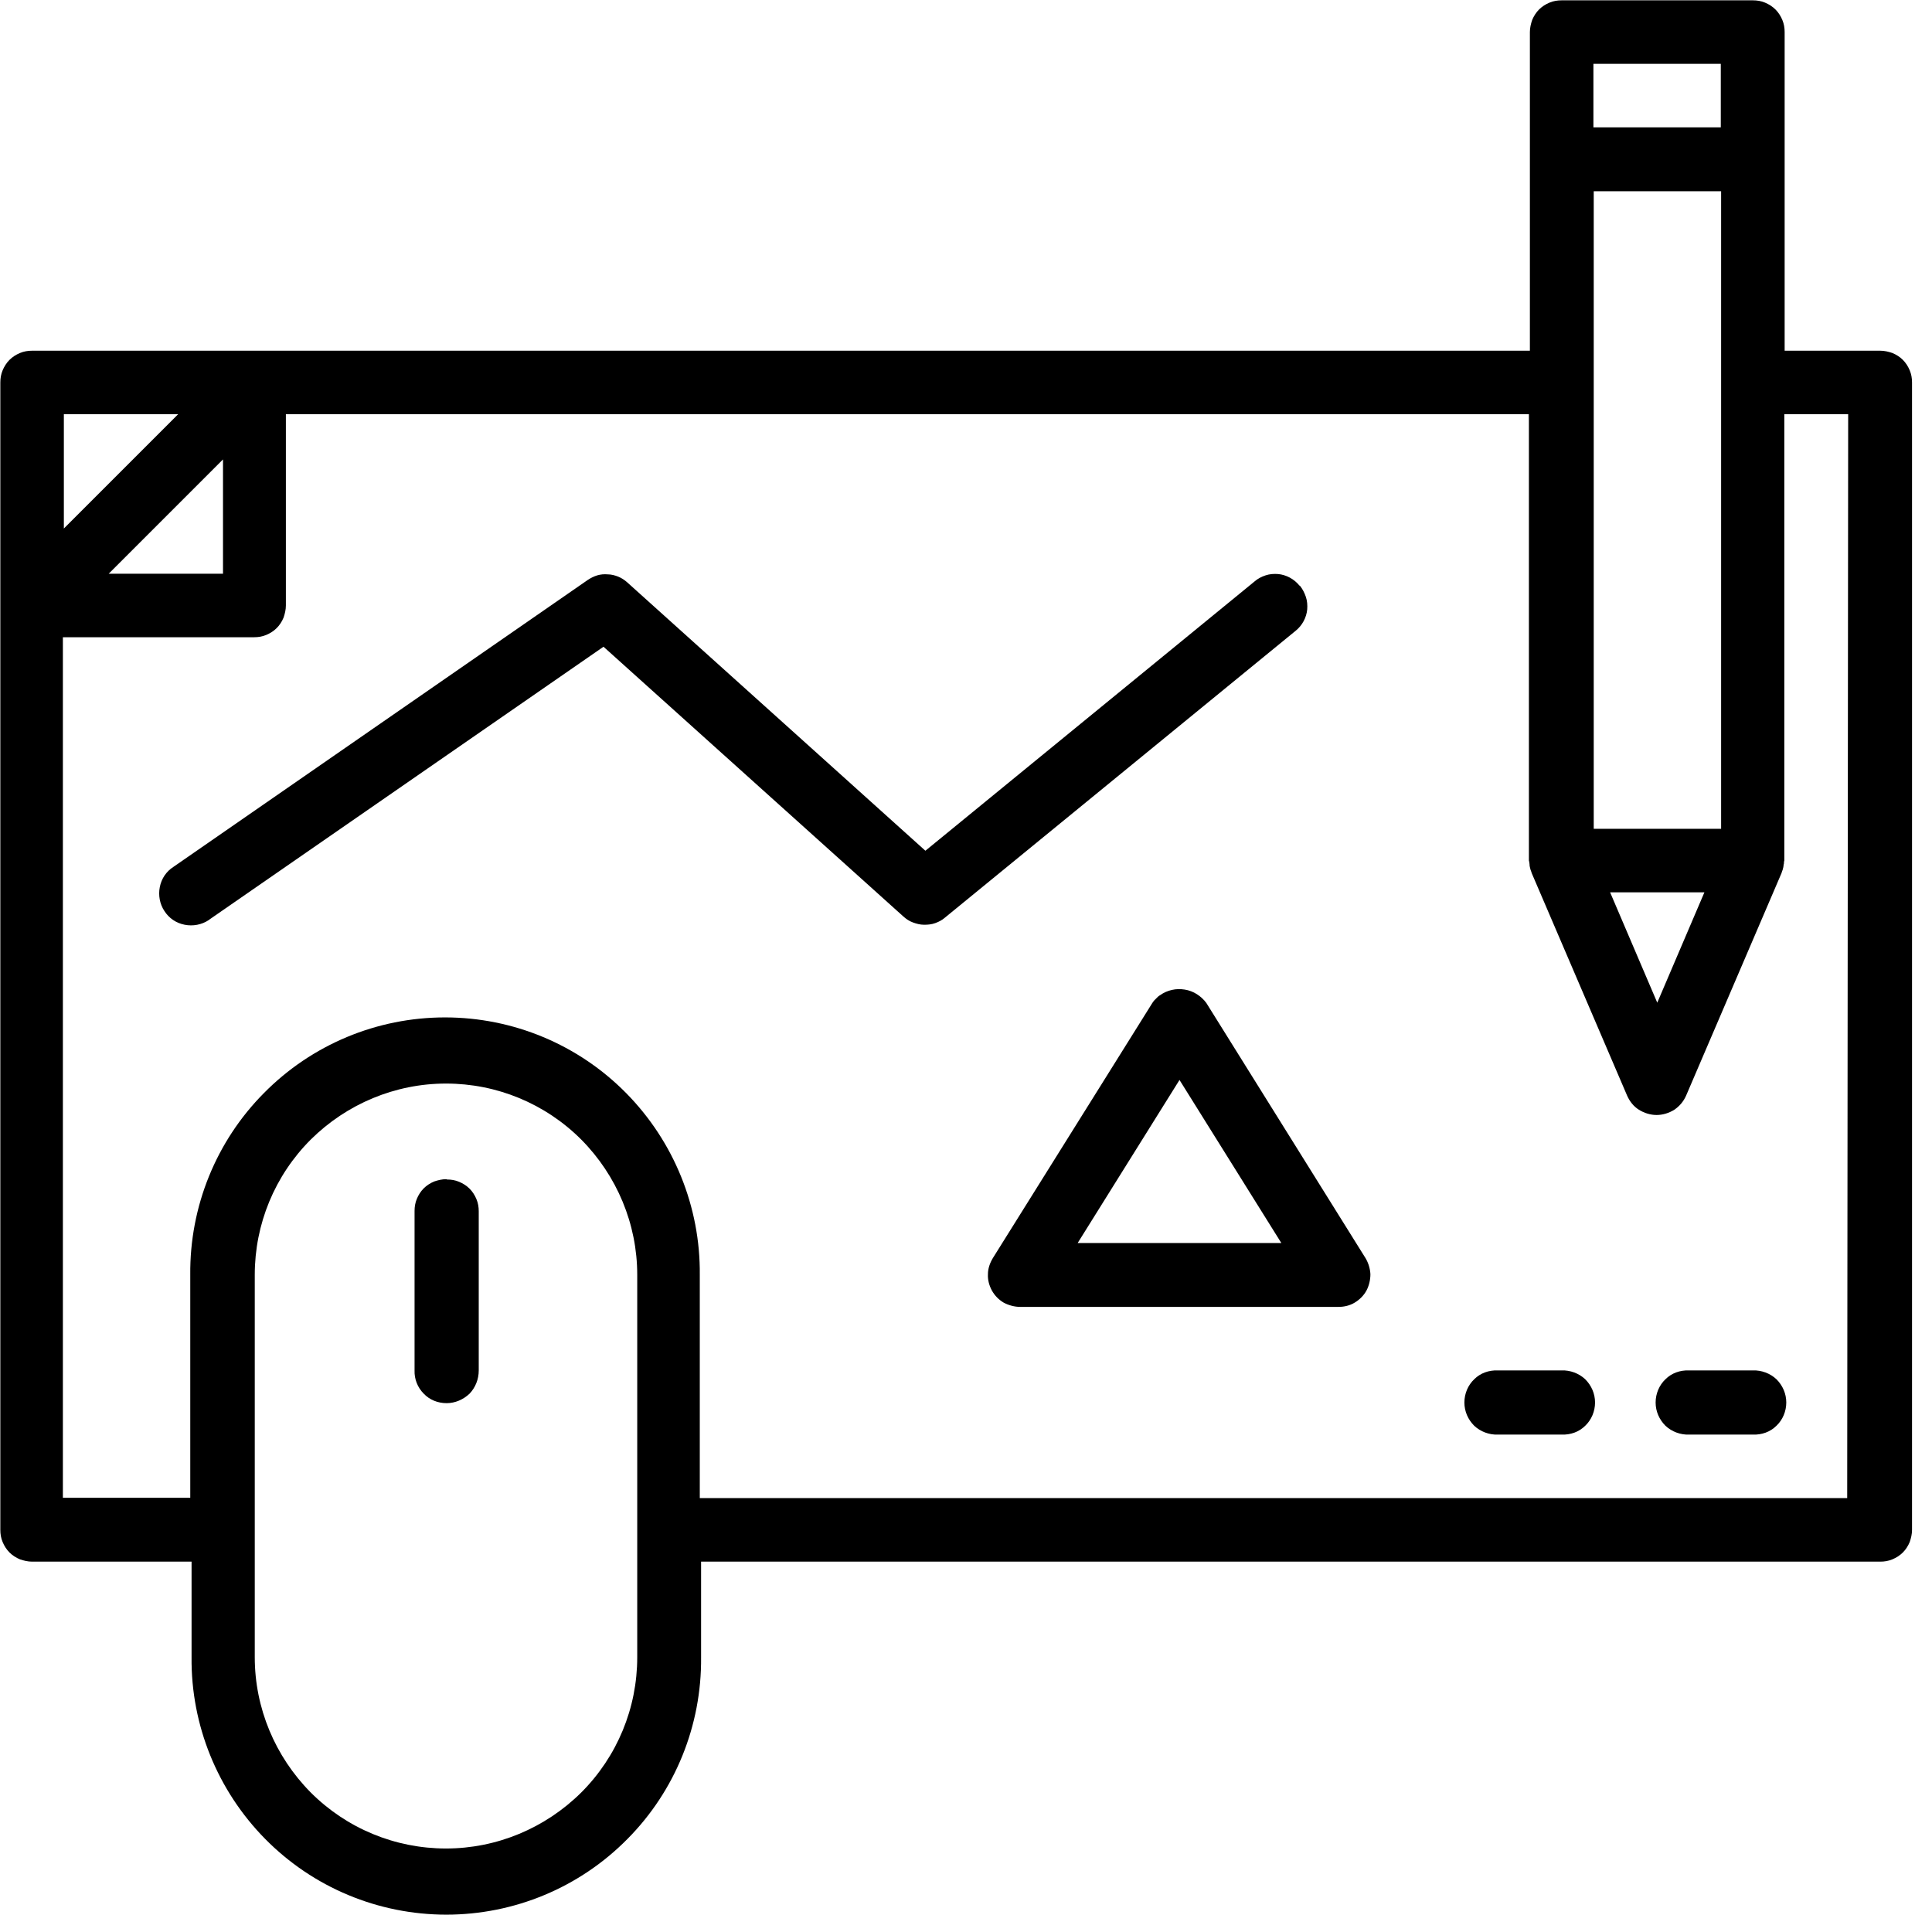 <svg xmlns="http://www.w3.org/2000/svg" viewBox="0 0 59 59" width="59" height="59">
	<style>
		tspan { white-space:pre }
		.shp0 { fill: #000000 } 
	</style>
	<g id="Group_60">
		<path id="Path_32" class="shp0" d="M13.63,36.01c-0.13,0 -0.25,0.03 -0.37,0.07c-0.12,0.05 -0.23,0.12 -0.32,0.21c-0.09,0.09 -0.16,0.2 -0.21,0.32c-0.05,0.12 -0.07,0.24 -0.07,0.37l0,4.87c-0.01,0.26 0.09,0.52 0.28,0.71c0.18,0.19 0.43,0.29 0.7,0.29c0.26,0 0.51,-0.11 0.7,-0.29c0.18,-0.19 0.28,-0.44 0.28,-0.71v-4.86c0,-0.13 -0.02,-0.25 -0.07,-0.37c-0.05,-0.12 -0.12,-0.23 -0.21,-0.32c-0.09,-0.09 -0.2,-0.16 -0.32,-0.21c-0.12,-0.05 -0.24,-0.07 -0.37,-0.07z" />
		<path id="Path_33" class="shp0" d="M57.42,10.71c0.13,0 0.25,0.03 0.37,0.07c0.12,0.05 0.23,0.12 0.32,0.21c0.09,0.09 0.16,0.2 0.21,0.32c0.05,0.12 0.07,0.24 0.07,0.37l0,35.04c0,0.13 -0.03,0.25 -0.07,0.37c-0.05,0.12 -0.12,0.23 -0.21,0.32c-0.09,0.09 -0.2,0.16 -0.32,0.21c-0.12,0.05 -0.24,0.07 -0.37,0.07h-36.01v2.92c0.02,2.08 -0.79,4.08 -2.25,5.55c-1.46,1.48 -3.45,2.31 -5.53,2.31c-2.08,0 -4.07,-0.83 -5.53,-2.31c-1.46,-1.48 -2.27,-3.48 -2.25,-5.55v-2.92h-4.87c-0.13,0 -0.25,-0.03 -0.37,-0.07c-0.12,-0.05 -0.23,-0.12 -0.32,-0.21c-0.09,-0.09 -0.16,-0.2 -0.21,-0.32c-0.05,-0.12 -0.07,-0.24 -0.07,-0.37v-35.04c0,-0.13 0.02,-0.25 0.07,-0.37c0.05,-0.12 0.12,-0.23 0.21,-0.32c0.09,-0.09 0.2,-0.16 0.32,-0.21c0.12,-0.05 0.24,-0.07 0.37,-0.07h45.74l0,-9.73c0,-0.13 0.03,-0.25 0.07,-0.37c0.05,-0.12 0.12,-0.23 0.21,-0.32c0.09,-0.09 0.2,-0.16 0.32,-0.21c0.12,-0.05 0.24,-0.07 0.37,-0.07h5.84c0.13,0 0.25,0.02 0.37,0.07c0.12,0.05 0.23,0.12 0.32,0.21c0.09,0.09 0.16,0.2 0.21,0.32c0.05,0.12 0.07,0.24 0.07,0.37v9.73zM52.56,5.84h-3.89v19.47h3.89zM56.44,12.65h-1.95v13.63c0,0.01 -0.01,0.03 -0.01,0.04c0,0.03 0,0.06 -0.01,0.08c0,0.03 -0.01,0.06 -0.01,0.08c-0.01,0.03 -0.01,0.05 -0.02,0.08c-0.01,0.03 -0.02,0.05 -0.03,0.08v0.01l-2.92,6.81c-0.08,0.18 -0.2,0.32 -0.36,0.43c-0.16,0.1 -0.35,0.16 -0.54,0.16c-0.19,0 -0.38,-0.06 -0.54,-0.16c-0.16,-0.1 -0.28,-0.25 -0.36,-0.43l-2.92,-6.81l0,-0.01c-0.01,-0.03 -0.02,-0.05 -0.03,-0.08c-0.01,-0.03 -0.01,-0.05 -0.02,-0.08c-0.01,-0.03 -0.01,-0.06 -0.01,-0.08c0,-0.03 -0.01,-0.06 -0.01,-0.08c0,-0.01 -0.01,-0.03 -0.01,-0.04v-13.63h-37.96v5.84c0,0.13 -0.03,0.25 -0.07,0.37c-0.05,0.12 -0.12,0.23 -0.21,0.32c-0.09,0.09 -0.2,0.16 -0.32,0.21c-0.12,0.05 -0.24,0.07 -0.37,0.07h-5.84v26.28h3.89v-6.81c-0.02,-2.08 0.79,-4.08 2.25,-5.55c1.46,-1.48 3.45,-2.31 5.53,-2.31c2.08,0 4.07,0.83 5.53,2.31c1.46,1.48 2.27,3.48 2.25,5.55v6.82h35.04zM48.66,3.89h3.89v-1.94h-3.89zM1.95,12.65v3.49l3.49,-3.49zM3.32,17.52h3.49v-3.49zM19.46,38.93c0,-1.55 -0.62,-3.03 -1.71,-4.13c-1.1,-1.1 -2.58,-1.71 -4.13,-1.71c-1.55,0 -3.03,0.62 -4.13,1.71c-1.1,1.1 -1.71,2.58 -1.71,4.13l0,11.68c0,1.55 0.62,3.03 1.71,4.13c1.1,1.1 2.58,1.71 4.13,1.71c1.55,0 3.03,-0.62 4.13,-1.71c1.1,-1.1 1.71,-2.58 1.71,-4.13zM49.17,27.25l1.44,3.37l1.44,-3.37z" />
		<path id="Path_34" class="shp0" d="M53.53,41.85h-1.95c-0.27,-0.01 -0.53,0.08 -0.72,0.27c-0.19,0.18 -0.3,0.44 -0.3,0.71c0,0.27 0.11,0.52 0.3,0.71c0.19,0.18 0.46,0.28 0.72,0.27h1.95c0.27,0.01 0.53,-0.08 0.72,-0.27c0.19,-0.18 0.3,-0.44 0.3,-0.71c0,-0.27 -0.11,-0.52 -0.3,-0.71c-0.19,-0.18 -0.46,-0.28 -0.72,-0.27z" />
		<path id="Path_35" class="shp0" d="M47.69,41.85h-1.95c-0.27,-0.01 -0.53,0.08 -0.72,0.27c-0.19,0.18 -0.3,0.44 -0.3,0.71c0,0.27 0.11,0.52 0.3,0.71c0.19,0.18 0.46,0.28 0.72,0.27h1.95c0.27,0.01 0.53,-0.08 0.72,-0.27c0.19,-0.18 0.3,-0.44 0.3,-0.71c0,-0.27 -0.11,-0.52 -0.3,-0.71c-0.19,-0.18 -0.46,-0.28 -0.72,-0.27z" />
		<path id="Path_36" class="shp0" d="M39.68,17.88c-0.08,-0.1 -0.18,-0.18 -0.29,-0.24c-0.11,-0.06 -0.24,-0.1 -0.36,-0.11c-0.13,-0.01 -0.26,0 -0.38,0.04c-0.12,0.04 -0.24,0.1 -0.33,0.18l-10.06,8.23l-9.11,-8.2c-0.08,-0.07 -0.17,-0.13 -0.27,-0.17c-0.1,-0.04 -0.21,-0.07 -0.32,-0.07c-0.11,-0.01 -0.22,0 -0.32,0.03c-0.1,0.03 -0.2,0.08 -0.29,0.14l-12.65,8.76c-0.22,0.14 -0.37,0.36 -0.42,0.62c-0.05,0.25 0,0.52 0.14,0.73c0.14,0.22 0.36,0.37 0.62,0.42c0.25,0.05 0.52,0 0.73,-0.14l0.04,-0.03l12.02,-8.32l9.16,8.24c0.09,0.08 0.18,0.14 0.29,0.18c0.11,0.04 0.22,0.07 0.34,0.07c0.12,0 0.23,-0.01 0.34,-0.05c0.11,-0.04 0.21,-0.09 0.3,-0.17l10.71,-8.76c0.1,-0.08 0.18,-0.18 0.24,-0.29c0.06,-0.11 0.1,-0.24 0.11,-0.36c0.01,-0.13 0,-0.26 -0.04,-0.38c-0.04,-0.12 -0.1,-0.24 -0.18,-0.34z" />
		<path id="Path_37" class="shp0" d="M41.7,38.42c0.09,0.15 0.14,0.32 0.15,0.49c0,0.17 -0.04,0.35 -0.12,0.5c-0.08,0.15 -0.21,0.28 -0.36,0.37c-0.15,0.09 -0.32,0.13 -0.49,0.13h-9.73c-0.17,0 -0.35,-0.05 -0.5,-0.13c-0.15,-0.09 -0.27,-0.21 -0.36,-0.37c-0.08,-0.15 -0.13,-0.32 -0.12,-0.5c0,-0.17 0.06,-0.34 0.15,-0.49l4.87,-7.79c0.02,-0.02 0.03,-0.05 0.05,-0.07c0.02,-0.02 0.04,-0.04 0.06,-0.06c0.02,-0.02 0.04,-0.04 0.06,-0.06c0.02,-0.02 0.05,-0.04 0.07,-0.05c0.11,-0.08 0.23,-0.13 0.36,-0.16c0.13,-0.03 0.26,-0.03 0.39,-0.01c0.13,0.02 0.26,0.07 0.37,0.14c0.11,0.07 0.21,0.16 0.29,0.27zM39.13,37.96l-3.11,-4.98l-3.11,4.98z" />
	</g>
</svg>